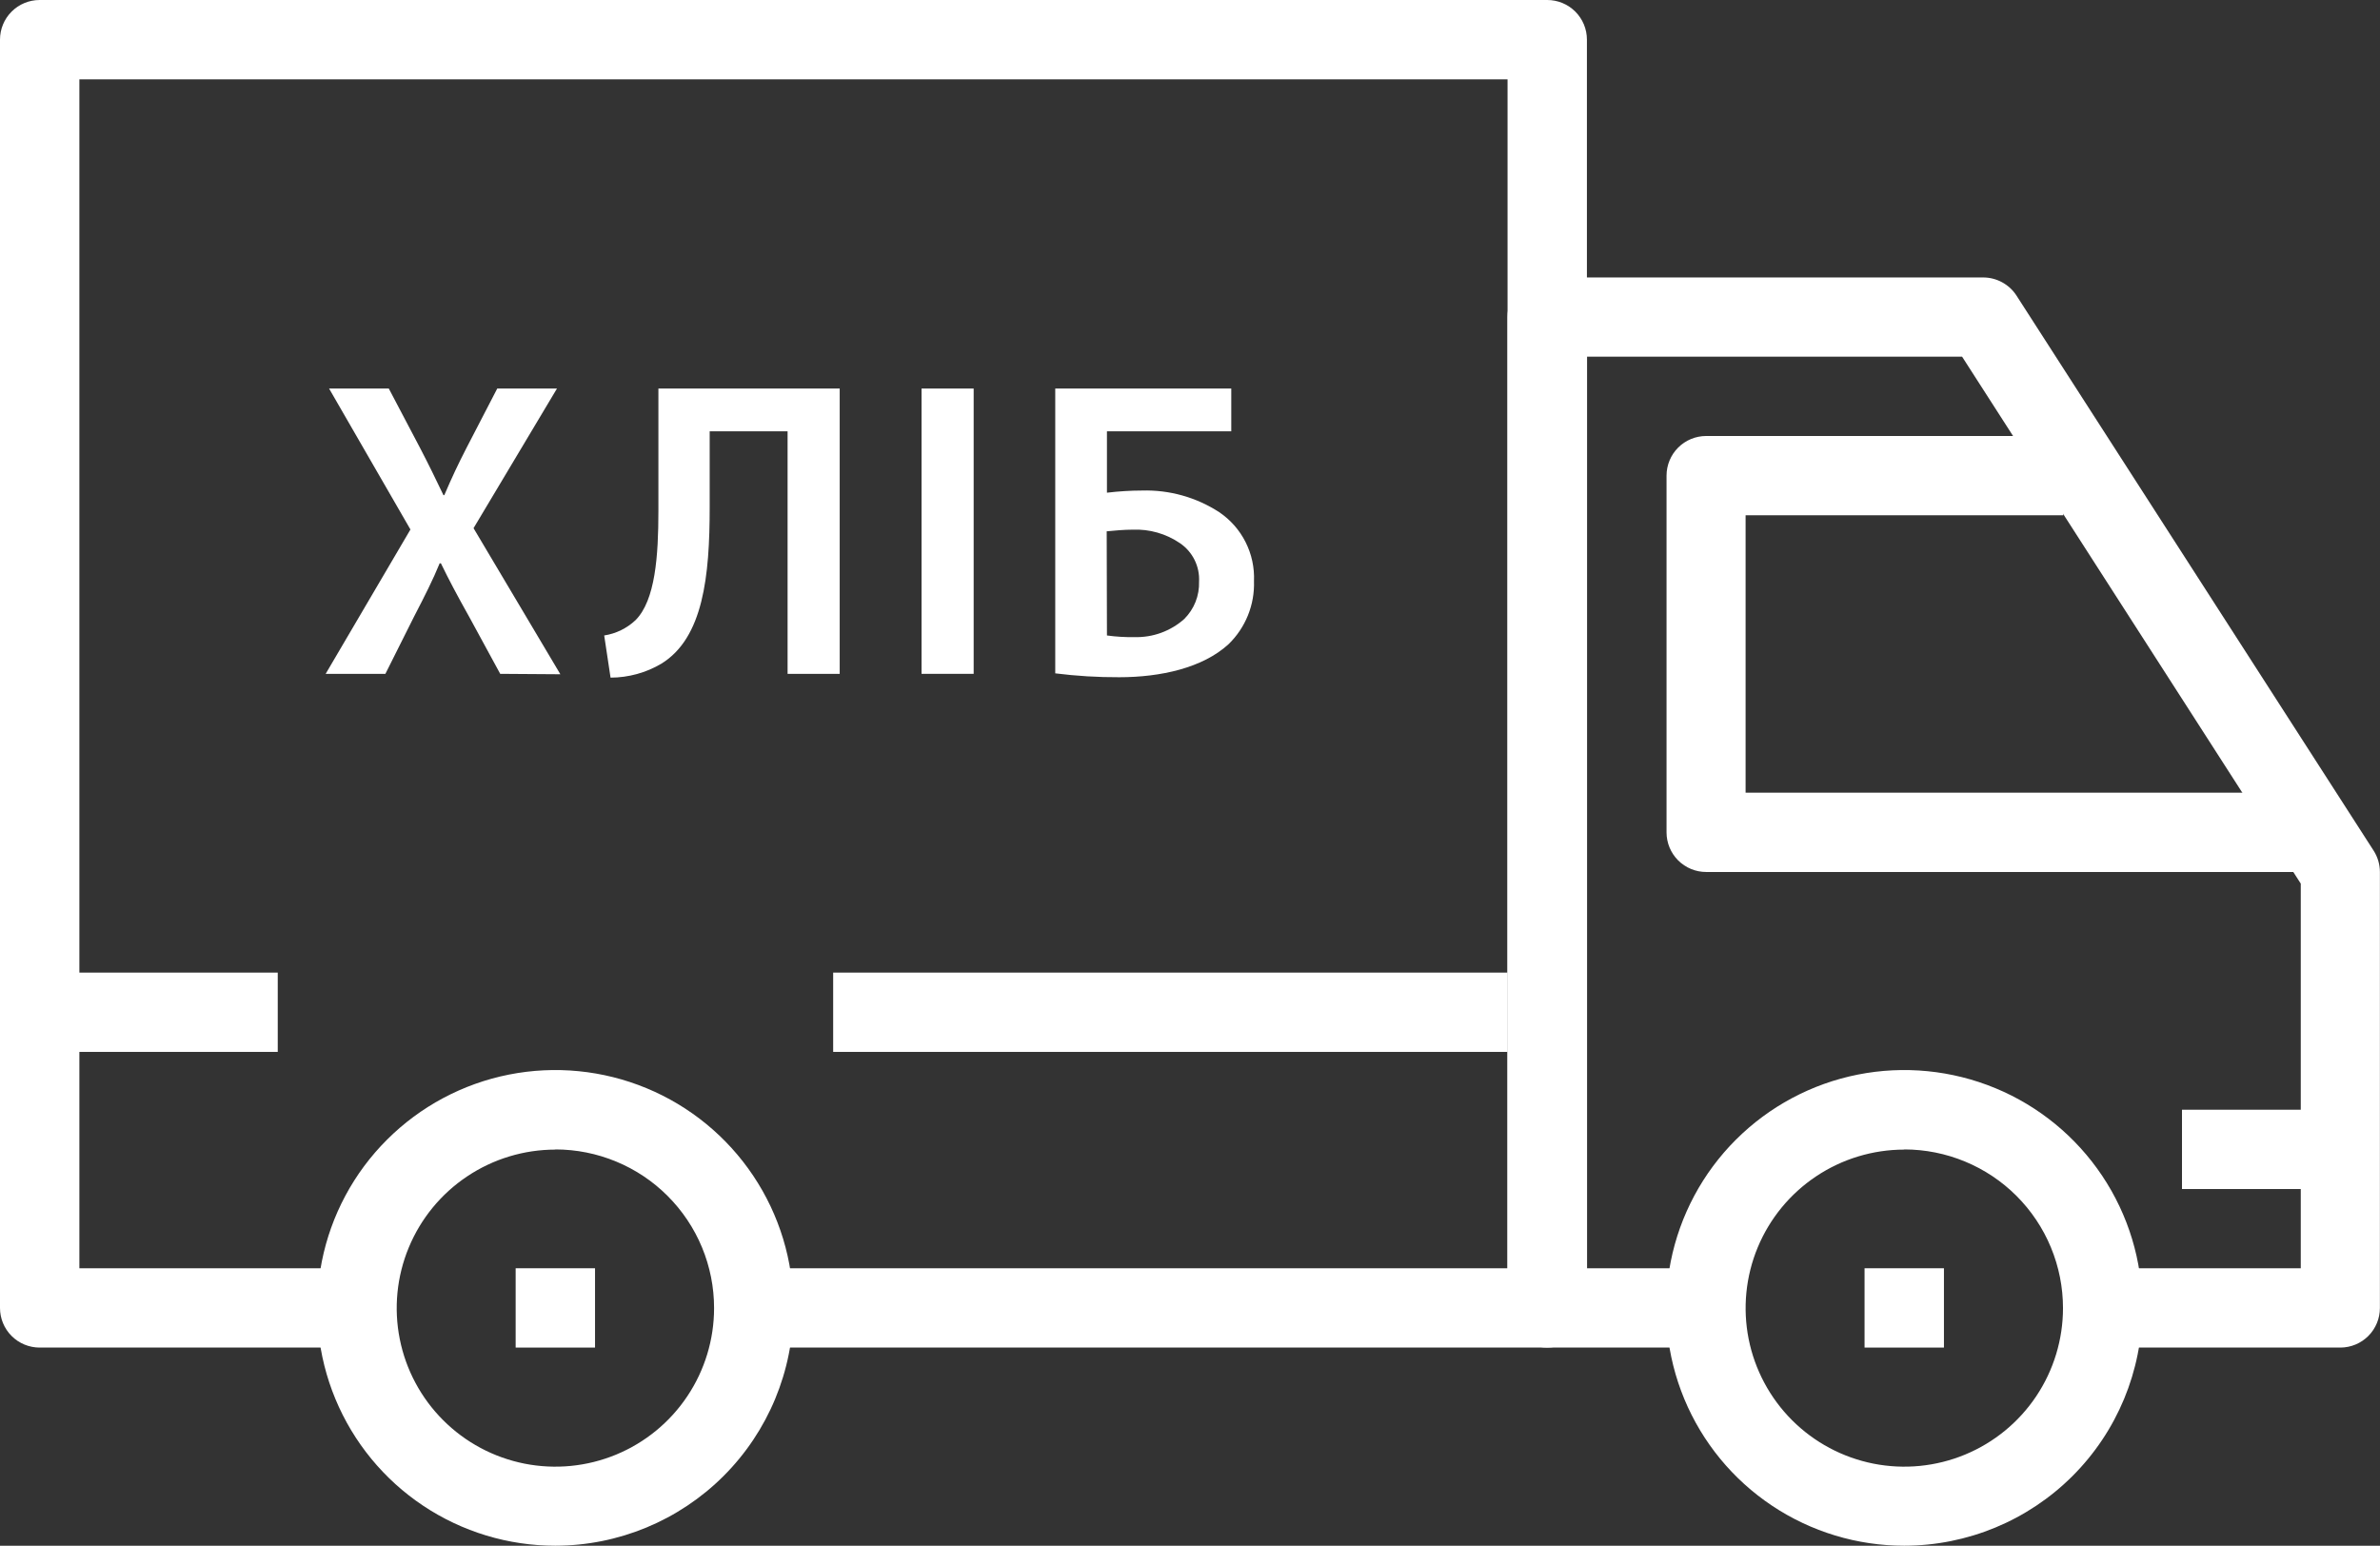 <svg width="97" height="63" viewBox="0 0 97 63" fill="none" xmlns="http://www.w3.org/2000/svg">
<rect x="0" y="0" width="97" height="63" fill="#333333" stroke="none"/>
<path d="M22.636 63C20.716 63.001 18.84 62.433 17.244 61.368C15.648 60.303 14.404 58.789 13.669 57.017C12.934 55.246 12.742 53.297 13.116 51.416C13.49 49.535 14.414 47.807 15.772 46.452C17.129 45.096 18.858 44.172 20.74 43.798C22.623 43.425 24.574 43.617 26.347 44.351C28.12 45.085 29.635 46.328 30.701 47.923C31.767 49.517 32.336 51.392 32.335 53.309C32.332 55.879 31.308 58.341 29.49 60.158C27.672 61.974 25.207 62.996 22.636 63ZM22.636 46.855C21.357 46.855 20.106 47.234 19.043 47.944C17.979 48.654 17.15 49.663 16.661 50.844C16.171 52.024 16.043 53.323 16.293 54.577C16.542 55.83 17.158 56.981 18.063 57.885C18.967 58.789 20.119 59.404 21.374 59.654C22.629 59.903 23.929 59.775 25.111 59.286C26.293 58.797 27.303 57.969 28.013 56.906C28.724 55.843 29.103 54.594 29.103 53.316C29.104 52.467 28.937 51.627 28.612 50.842C28.287 50.057 27.811 49.345 27.21 48.744C26.61 48.143 25.897 47.667 25.112 47.342C24.327 47.016 23.485 46.849 22.636 46.848V46.855Z" fill="white"/>
<path d="M77.612 63C75.693 63.001 73.817 62.433 72.221 61.368C70.624 60.303 69.38 58.789 68.645 57.017C67.911 55.246 67.718 53.297 68.093 51.416C68.467 49.535 69.391 47.807 70.748 46.452C72.105 45.096 73.834 44.172 75.717 43.798C77.599 43.425 79.55 43.617 81.324 44.351C83.097 45.085 84.612 46.328 85.678 47.923C86.744 49.517 87.312 51.392 87.312 53.309C87.309 55.879 86.286 58.342 84.468 60.159C82.65 61.975 80.184 62.997 77.612 63ZM77.612 46.855C76.333 46.855 75.083 47.234 74.019 47.944C72.956 48.654 72.127 49.663 71.637 50.844C71.148 52.024 71.02 53.323 71.269 54.577C71.519 55.83 72.135 56.981 73.039 57.885C73.944 58.789 75.096 59.404 76.351 59.654C77.605 59.903 78.906 59.775 80.087 59.286C81.269 58.797 82.279 57.969 82.99 56.906C83.7 55.843 84.08 54.594 84.08 53.316C84.08 52.467 83.913 51.627 83.588 50.842C83.264 50.057 82.787 49.345 82.187 48.744C81.586 48.143 80.873 47.667 80.088 47.342C79.303 47.016 78.462 46.849 77.612 46.848V46.855Z" fill="white"/>
<path d="M95.394 54.924H85.691V51.692H93.771V36.014L79.968 14.538H64.683V51.692H69.531V54.924H63.053C62.625 54.924 62.214 54.754 61.911 54.451C61.608 54.149 61.438 53.738 61.438 53.31V12.923C61.438 12.495 61.608 12.084 61.911 11.781C62.214 11.479 62.625 11.309 63.053 11.309H80.84C81.108 11.311 81.371 11.38 81.606 11.509C81.841 11.638 82.041 11.823 82.186 12.049L96.737 34.665C96.906 34.926 96.996 35.23 96.996 35.54V53.31C96.996 53.736 96.828 54.144 96.528 54.447C96.228 54.749 95.82 54.921 95.394 54.924Z" fill="white"/>
<path d="M93.778 35.54H69.538C69.326 35.54 69.115 35.499 68.919 35.417C68.723 35.336 68.545 35.217 68.395 35.068C68.245 34.917 68.126 34.739 68.045 34.544C67.964 34.348 67.922 34.138 67.922 33.926V19.385C67.922 19.173 67.964 18.963 68.045 18.767C68.126 18.571 68.245 18.393 68.395 18.243C68.545 18.093 68.723 17.974 68.919 17.893C69.115 17.812 69.326 17.77 69.538 17.77H84.092V21H71.144V32.308H93.778V35.54Z" fill="white"/>
<path d="M63.058 54.924H30.721V51.692H61.442V3.232H3.235V51.692H14.551V54.924H1.616C1.187 54.924 0.776 54.754 0.473 54.451C0.17 54.148 0 53.738 0 53.309L0 1.615C0 1.186 0.17 0.776 0.473 0.473C0.776 0.17 1.187 3.50405e-06 1.616 3.50405e-06H63.058C63.27 -0 63.481 0.041 63.677 0.122C63.873 0.203 64.052 0.322 64.203 0.472C64.353 0.622 64.472 0.8 64.554 0.996C64.635 1.192 64.677 1.402 64.677 1.615V53.309C64.677 53.522 64.635 53.732 64.554 53.928C64.472 54.124 64.353 54.302 64.203 54.452C64.052 54.602 63.873 54.721 63.677 54.802C63.481 54.883 63.27 54.924 63.058 54.924Z" fill="white"/>
<path d="M11.32 39.641H1.617V42.873H11.32V39.641Z" fill="white"/>
<path d="M61.443 39.641H33.957V42.873H61.443V39.641Z" fill="white"/>
<path d="M95.397 45.23H88.93V48.462H95.397V45.23Z" fill="white"/>
<path d="M24.251 51.691H21.016V54.924H24.251V51.691Z" fill="white"/>
<path d="M79.228 51.691H75.992V54.924H79.228V51.691Z" fill="white"/>
<path d="M20.387 27.464L19.128 25.15C18.626 24.255 18.297 23.633 17.97 22.96H17.919C17.643 23.633 17.33 24.255 16.866 25.15L15.707 27.464H13.273L16.728 21.581L13.412 15.836H15.846L17.108 18.234C17.485 18.957 17.761 19.529 18.074 20.182H18.108C18.418 19.459 18.66 18.941 19.024 18.234L20.266 15.836H22.7L19.3 21.527L22.838 27.481L20.387 27.464Z" fill="white"/>
<path d="M34.223 15.836V27.464H32.099V17.578H28.924V20.683C28.924 23.478 28.665 25.997 26.955 27.05C26.328 27.421 25.613 27.617 24.884 27.619L24.625 25.9C25.104 25.826 25.549 25.609 25.901 25.277C26.712 24.467 26.834 22.64 26.834 20.828V15.836H34.223Z" fill="white"/>
<path d="M39.683 15.836V27.464H37.559V15.836H39.683Z" fill="white"/>
<path d="M50.182 15.836V17.578H45.115V20.081C45.591 20.024 46.07 19.994 46.55 19.993C47.662 19.961 48.758 20.269 49.691 20.875C50.147 21.183 50.517 21.603 50.765 22.095C51.013 22.586 51.131 23.133 51.108 23.683C51.124 24.161 51.041 24.636 50.862 25.079C50.683 25.523 50.414 25.923 50.071 26.256C49.017 27.222 47.307 27.602 45.617 27.602C44.745 27.606 43.873 27.553 43.008 27.444V15.836H50.182ZM45.115 25.9C45.487 25.951 45.862 25.974 46.236 25.967C46.983 25.989 47.71 25.724 48.267 25.227C48.466 25.029 48.622 24.792 48.726 24.531C48.829 24.27 48.878 23.991 48.869 23.71C48.886 23.404 48.823 23.098 48.687 22.823C48.551 22.547 48.346 22.312 48.092 22.139C47.524 21.752 46.846 21.558 46.159 21.588C45.822 21.588 45.452 21.621 45.105 21.655L45.115 25.9Z" fill="white"/>
</svg>
